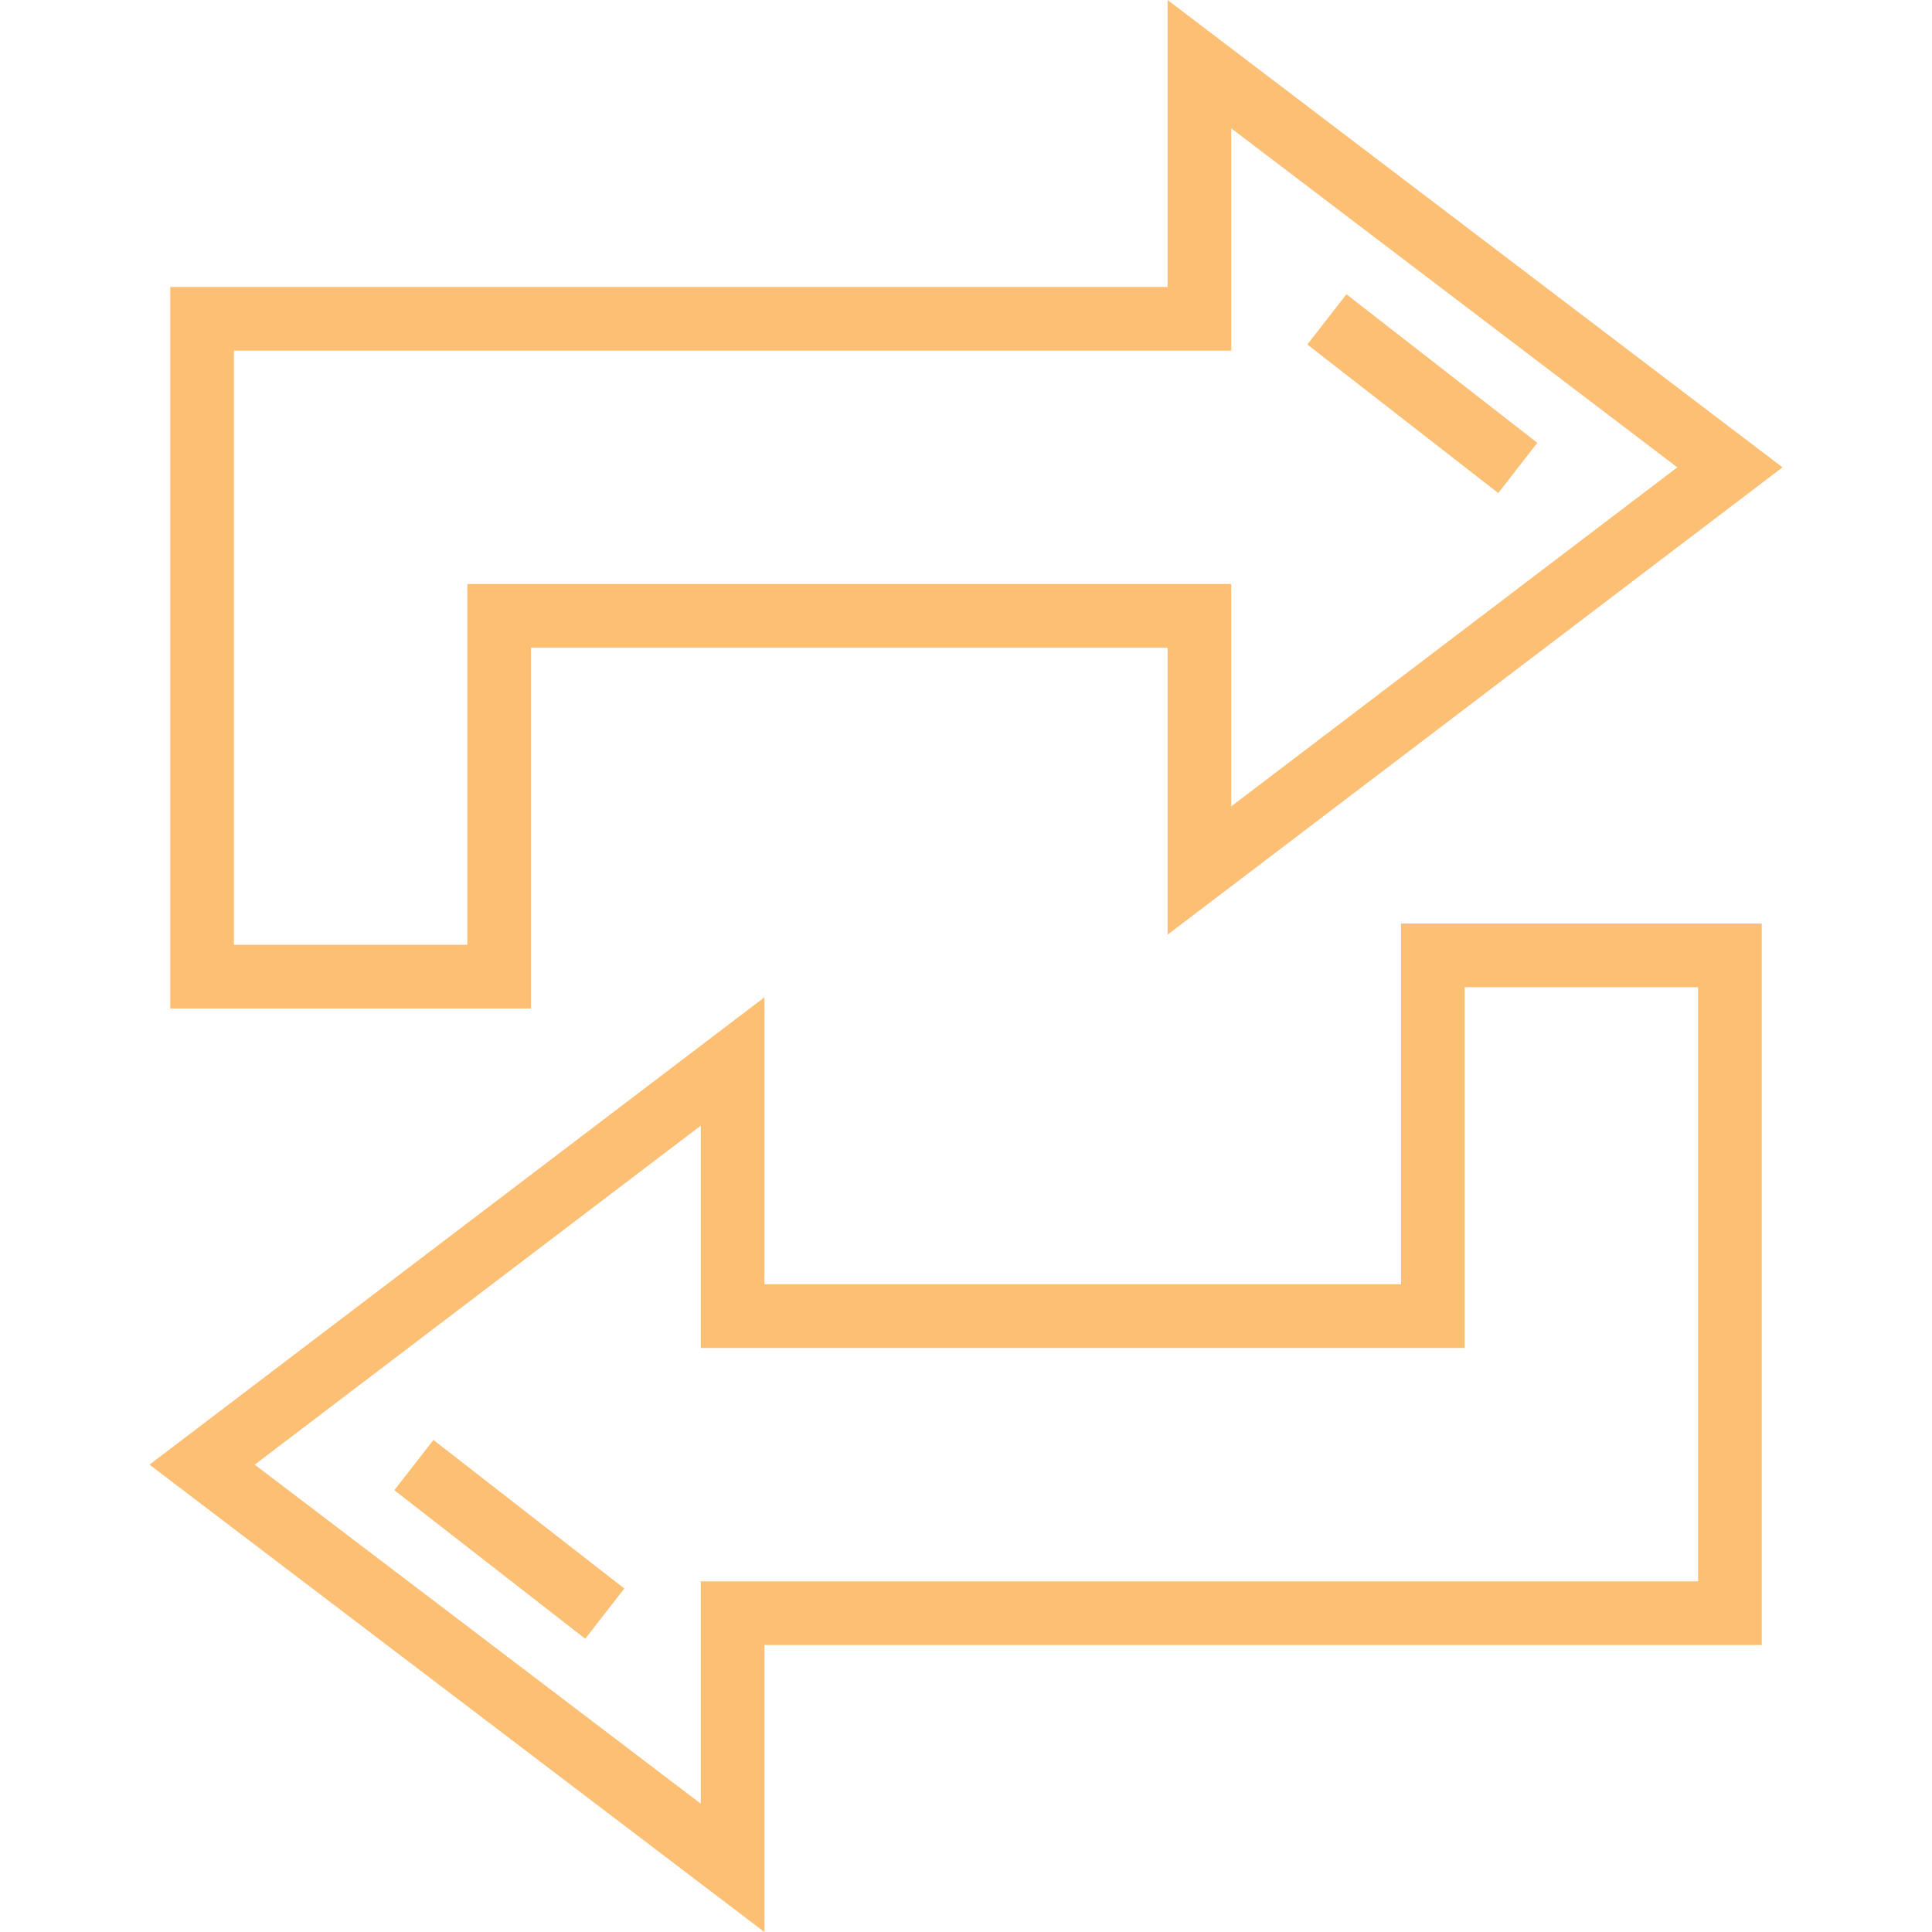 <?xml version="1.0" encoding="iso-8859-1"?>
<!-- Generator: Adobe Illustrator 19.0.0, SVG Export Plug-In . SVG Version: 6.00 Build 0)  -->
<svg xmlns="http://www.w3.org/2000/svg" xmlns:xlink="http://www.w3.org/1999/xlink" version="1.1" id="Layer_1" x="0px" y="0px" viewBox="0 0 512 512" style="enable-background:new 0 0 512 512;" xml:space="preserve" width="512px" height="512px">
<g>
	<g>
		<path d="M371.28,244.753v95.598H202.578V264.3L39.617,388.15L202.578,512v-76.051h264.3V244.753H371.28z M450.008,419.079h-264.3    v58.911l-118.21-89.84l118.21-89.84v58.911H388.15v-95.598h61.857V419.079z" fill="#fcbf74"/>
	</g>
</g>
<g>
	<g>
		<rect x="126.689" y="375.79" transform="matrix(0.614 -0.789 0.789 0.614 -269.78 264.139)" width="16.87" height="64.119" fill="#fcbf74"/>
	</g>
</g>
<g>
	<g>
		<path d="M472.383,123.85L309.422,0v76.051h-264.3v191.196h95.598v-95.598h168.702V247.7L472.383,123.85z M123.85,154.779v95.598    H61.992V92.921h264.3V34.01l118.21,89.84l-118.21,89.84v-58.911H123.85z" fill="#fcbf74"/>
	</g>
</g>
<g>
	<g>
		<rect x="368.5" y="72.106" transform="matrix(0.614 -0.789 0.789 0.614 63.311 337.768)" width="16.87" height="64.119" fill="#fcbf74"/>
	</g>
</g>
<g>
</g>
<g>
</g>
<g>
</g>
<g>
</g>
<g>
</g>
<g>
</g>
<g>
</g>
<g>
</g>
<g>
</g>
<g>
</g>
<g>
</g>
<g>
</g>
<g>
</g>
<g>
</g>
<g>
</g>
</svg>
